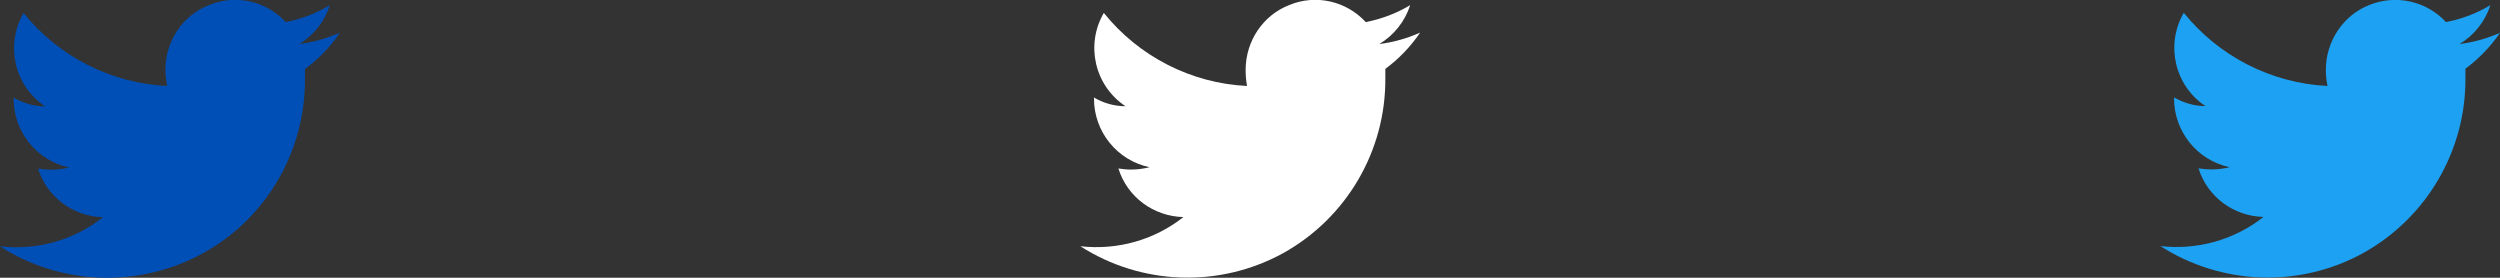 <svg xmlns="http://www.w3.org/2000/svg" width="180.01" height="20"><rect width="100%" height="100%" fill="#333333" stroke="none"/><title>ic-faceb</title><desc>Created with Sketch.</desc><path fill="#004FB6" d="M24.43 2.37c-.92.4-1.9.68-2.88.8 1.05-.64 1.83-1.63 2.2-2.8-.98.6-2.05 1-3.18 1.22-1.4-1.52-3.6-2.02-5.5-1.23-1.92.73-3.16 2.6-3.16 4.67 0 .4.05.78.13 1.16C8 6 4.23 4.08 1.7.94c-1.34 2.3-.67 5.24 1.55 6.72-.8 0-1.58-.23-2.27-.63v.07c0 2.4 1.67 4.46 4 4.96-.4.1-.85.16-1.3.16-.32 0-.64-.03-.94-.08.64 2.05 2.54 3.45 4.68 3.5-2.1 1.66-4.77 2.4-7.42 2.1 4.4 2.82 10 3.02 14.6.5s7.4-7.37 7.36-12.6c0-.24 0-.46 0-.67.97-.72 1.82-1.58 2.5-2.6h-.03z"/><path fill="#1DA1F2" d="M180 2.37c-.93.4-1.9.68-2.9.8 1.06-.64 1.84-1.63 2.22-2.8-1 .6-2.06 1-3.2 1.22-1.4-1.52-3.6-2-5.5-1.24-1.9.74-3.15 2.62-3.15 4.68 0 .4.04.78.12 1.16-4.05-.2-7.82-2.13-10.35-5.27-1.33 2.3-.66 5.24 1.56 6.72-.78 0-1.58-.23-2.26-.63v.07c0 2.4 1.67 4.46 4 4.96-.4.1-.85.16-1.3.16-.32 0-.64-.03-.94-.08.64 2.05 2.53 3.45 4.68 3.5-2.1 1.66-4.77 2.4-7.42 2.1 4.4 2.82 10 3.03 14.6.5 4.57-2.54 7.4-7.37 7.36-12.6 0-.24 0-.46 0-.67.97-.72 1.8-1.58 2.5-2.6h-.03z"/><path fill="#fff" d="M102.2 2.37c-.9.4-1.9.68-2.88.8 1.06-.64 1.84-1.63 2.22-2.8-1 .6-2.07 1-3.2 1.22-1.4-1.52-3.6-2.02-5.5-1.23-1.9.73-3.15 2.6-3.15 4.67 0 .4.03.78.1 1.16C85.78 6 82 4.07 79.48.93c-1.34 2.3-.66 5.24 1.56 6.72-.8 0-1.6-.23-2.27-.63v.07c0 2.4 1.67 4.46 4 4.95-.4.1-.85.17-1.3.17-.33 0-.64-.03-.94-.08.63 2.05 2.53 3.45 4.68 3.5-2.1 1.66-4.77 2.4-7.42 2.1 4.4 2.82 10 3.02 14.6.5 4.57-2.54 7.4-7.37 7.36-12.6 0-.24 0-.46 0-.67.97-.72 1.8-1.58 2.5-2.6h-.03z"/></svg>